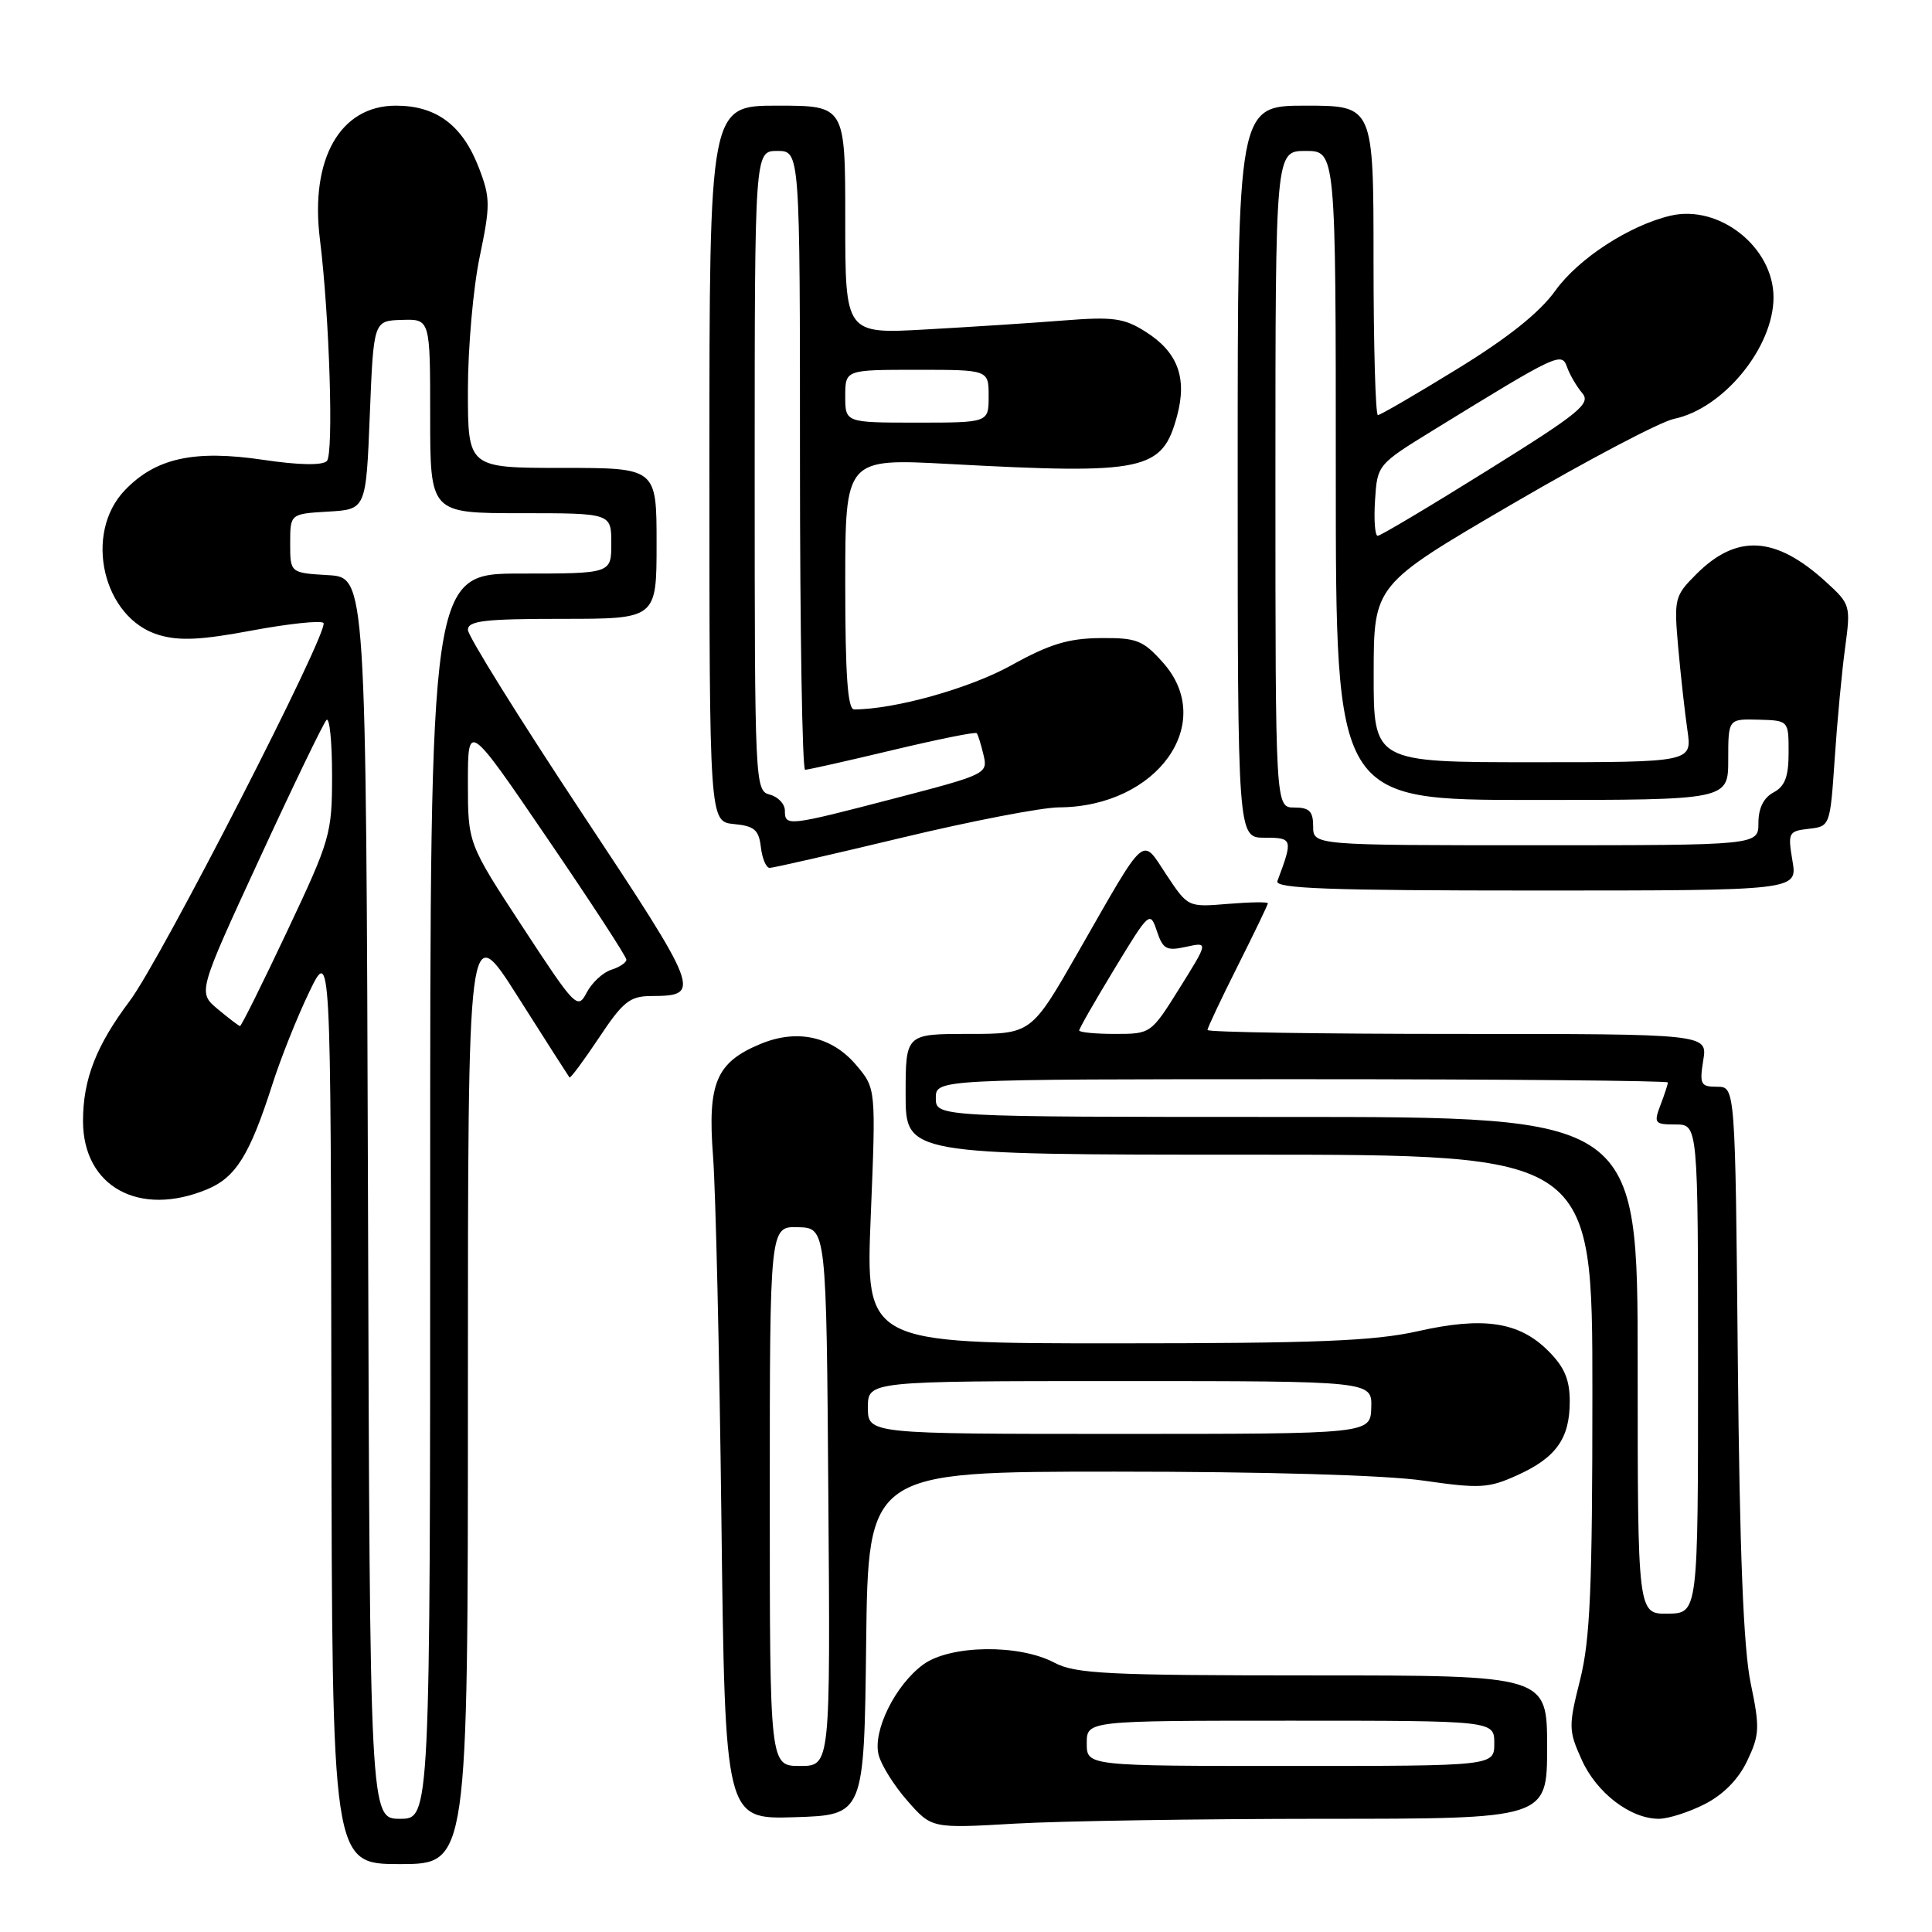 <?xml version="1.0" encoding="UTF-8" standalone="no"?>
<!DOCTYPE svg PUBLIC "-//W3C//DTD SVG 1.1//EN" "http://www.w3.org/Graphics/SVG/1.1/DTD/svg11.dtd" >
<svg xmlns="http://www.w3.org/2000/svg" xmlns:xlink="http://www.w3.org/1999/xlink" version="1.1" viewBox="0 0 256 256">
 <g >
 <path fill="currentColor"
d=" M 62.00 184.32 C 62.00 121.63 62.00 121.63 68.62 132.07 C 72.25 137.80 75.34 142.62 75.46 142.77 C 75.59 142.91 77.34 140.55 79.36 137.52 C 82.54 132.73 83.45 132.00 86.26 131.98 C 93.03 131.95 92.86 131.51 77.04 107.63 C 68.77 95.14 62.00 84.27 62.00 83.46 C 62.00 82.26 64.20 82.00 74.50 82.00 C 87.00 82.00 87.00 82.00 87.00 72.00 C 87.00 62.00 87.00 62.00 74.50 62.00 C 62.00 62.00 62.00 62.00 62.00 51.75 C 62.00 46.11 62.70 38.14 63.56 34.04 C 64.98 27.22 64.98 26.22 63.48 22.30 C 61.30 16.60 57.85 14.00 52.45 14.00 C 45.07 14.00 41.06 21.05 42.39 31.71 C 43.66 41.92 44.23 60.17 43.31 61.09 C 42.71 61.69 39.58 61.63 34.88 60.93 C 25.72 59.57 20.63 60.69 16.54 64.96 C 11.02 70.72 13.65 81.92 21.03 84.13 C 23.77 84.95 26.64 84.81 33.41 83.54 C 38.26 82.64 42.51 82.19 42.86 82.54 C 43.73 83.43 21.33 127.13 17.19 132.63 C 12.74 138.55 11.00 143.03 11.00 148.54 C 11.00 157.25 18.46 161.34 27.47 157.58 C 31.25 156.00 33.10 153.02 36.08 143.72 C 37.17 140.30 39.36 134.80 40.95 131.50 C 43.83 125.50 43.83 125.50 43.91 186.25 C 44.00 247.00 44.00 247.00 53.00 247.00 C 62.00 247.00 62.00 247.00 62.00 184.32 Z  M 175.25 241.00 C 205.00 241.00 205.00 241.00 205.00 231.50 C 205.00 222.00 205.00 222.00 173.95 222.00 C 146.72 222.00 142.51 221.79 139.70 220.31 C 135.00 217.82 125.89 217.96 122.33 220.56 C 118.63 223.27 115.62 229.35 116.42 232.52 C 116.75 233.86 118.47 236.61 120.24 238.62 C 123.45 242.28 123.45 242.28 134.48 241.64 C 140.54 241.29 158.89 241.01 175.25 241.00 Z  M 114.77 217.75 C 115.04 195.00 115.04 195.00 147.72 195.00 C 167.68 195.00 183.59 195.46 188.62 196.19 C 196.06 197.26 197.23 197.20 200.99 195.50 C 206.19 193.16 208.00 190.62 208.00 185.70 C 208.00 182.80 207.30 181.14 205.15 179.00 C 201.29 175.14 196.57 174.43 187.88 176.39 C 182.11 177.69 174.47 178.00 147.72 178.00 C 114.69 178.00 114.69 178.00 115.38 161.12 C 116.07 144.23 116.07 144.23 113.47 141.15 C 110.25 137.32 105.62 136.30 100.74 138.34 C 94.89 140.78 93.74 143.51 94.48 153.19 C 94.83 157.76 95.33 179.40 95.59 201.29 C 96.07 241.07 96.07 241.07 105.28 240.79 C 114.50 240.50 114.50 240.50 114.77 217.75 Z  M 225.90 239.05 C 228.36 237.79 230.37 235.75 231.52 233.31 C 233.16 229.86 233.20 228.92 231.97 223.01 C 231.02 218.44 230.51 205.67 230.27 180.25 C 229.93 144.00 229.93 144.00 227.53 144.00 C 225.34 144.00 225.18 143.69 225.69 140.50 C 226.26 137.00 226.26 137.00 193.13 137.00 C 174.91 137.00 160.00 136.77 160.00 136.48 C 160.00 136.19 161.80 132.38 164.00 128.00 C 166.20 123.62 168.00 119.88 168.00 119.69 C 168.00 119.49 165.62 119.53 162.70 119.77 C 157.41 120.21 157.41 120.21 154.57 115.93 C 151.21 110.86 152.03 110.14 142.90 126.09 C 136.66 137.00 136.66 137.00 128.33 137.00 C 120.00 137.00 120.00 137.00 120.00 145.00 C 120.00 153.00 120.00 153.00 165.50 153.00 C 211.00 153.00 211.00 153.00 211.00 184.54 C 211.00 210.40 210.71 217.26 209.37 222.59 C 207.82 228.75 207.83 229.30 209.59 233.19 C 211.56 237.57 216.03 240.99 219.79 241.00 C 221.05 241.00 223.80 240.12 225.90 239.05 Z  M 237.51 114.07 C 236.88 110.32 236.98 110.13 239.67 109.82 C 242.49 109.50 242.50 109.47 243.11 100.50 C 243.44 95.55 244.06 88.94 244.49 85.81 C 245.24 80.25 245.19 80.06 241.97 77.12 C 235.28 71.01 230.14 70.70 224.76 76.09 C 221.89 78.96 221.80 79.31 222.37 85.78 C 222.70 89.48 223.25 94.41 223.59 96.75 C 224.21 101.00 224.21 101.00 203.11 101.00 C 182.00 101.00 182.00 101.00 182.02 89.25 C 182.03 77.50 182.03 77.50 200.27 66.85 C 210.30 60.99 220.00 55.88 221.82 55.50 C 228.36 54.14 235.00 46.03 235.00 39.40 C 235.00 32.76 227.81 27.06 221.35 28.58 C 215.89 29.87 209.16 34.25 206.10 38.50 C 204.02 41.41 199.82 44.76 193.09 48.89 C 187.63 52.25 182.90 55.00 182.58 55.00 C 182.26 55.00 182.00 45.78 182.00 34.50 C 182.00 14.00 182.00 14.00 173.00 14.00 C 164.00 14.00 164.00 14.00 164.00 62.50 C 164.00 111.00 164.00 111.00 167.57 111.00 C 171.30 111.00 171.35 111.17 169.26 116.75 C 168.89 117.74 176.14 118.00 203.48 118.00 C 238.18 118.00 238.18 118.00 237.51 114.07 Z  M 119.50 111.00 C 128.66 108.80 138.03 106.99 140.33 106.98 C 153.34 106.91 161.28 95.82 154.08 87.77 C 151.45 84.83 150.62 84.50 145.79 84.55 C 141.55 84.59 139.05 85.35 133.96 88.18 C 128.47 91.22 118.54 94.00 113.17 94.00 C 112.32 94.00 112.00 89.39 112.00 77.37 C 112.00 60.74 112.00 60.74 125.75 61.48 C 151.74 62.88 154.01 62.40 155.97 55.10 C 157.33 50.05 156.05 46.63 151.77 43.94 C 148.95 42.15 147.48 41.95 141.00 42.46 C 136.88 42.79 128.66 43.32 122.75 43.65 C 112.00 44.26 112.00 44.26 112.00 29.13 C 112.00 14.00 112.00 14.00 103.00 14.00 C 94.00 14.00 94.00 14.00 94.00 61.44 C 94.00 108.87 94.00 108.87 97.25 109.19 C 99.96 109.45 100.55 109.96 100.82 112.25 C 100.99 113.76 101.52 115.00 101.99 115.00 C 102.46 115.00 110.34 113.20 119.50 111.00 Z  M 48.76 158.75 C 48.50 76.50 48.50 76.50 43.48 76.21 C 38.45 75.91 38.45 75.91 38.45 72.00 C 38.45 68.09 38.45 68.09 43.48 67.79 C 48.50 67.50 48.50 67.50 49.00 55.00 C 49.50 42.50 49.50 42.50 53.25 42.39 C 57.00 42.27 57.00 42.27 57.00 55.14 C 57.00 68.00 57.00 68.00 69.00 68.00 C 81.00 68.00 81.00 68.00 81.00 72.00 C 81.00 76.00 81.00 76.00 69.00 76.00 C 57.00 76.00 57.00 76.00 57.00 158.50 C 57.00 241.00 57.00 241.00 53.01 241.00 C 49.01 241.00 49.01 241.00 48.76 158.75 Z  M 28.85 133.71 C 26.21 131.50 26.21 131.50 34.37 113.82 C 38.85 104.10 42.86 95.81 43.26 95.40 C 43.67 95.00 44.00 98.29 44.00 102.73 C 44.00 110.49 43.78 111.25 38.05 123.39 C 34.78 130.33 31.97 135.98 31.80 135.96 C 31.64 135.94 30.31 134.93 28.85 133.71 Z  M 69.25 122.83 C 62.00 111.76 62.00 111.76 62.00 103.70 C 62.00 95.65 62.00 95.65 72.50 111.05 C 78.28 119.52 83.00 126.76 83.00 127.16 C 83.00 127.55 82.10 128.15 81.00 128.50 C 79.89 128.85 78.43 130.21 77.74 131.52 C 76.54 133.82 76.24 133.51 69.25 122.83 Z  M 144.00 231.00 C 144.00 228.00 144.00 228.00 171.00 228.00 C 198.00 228.00 198.00 228.00 198.00 231.00 C 198.00 234.00 198.00 234.00 171.00 234.00 C 144.00 234.00 144.00 234.00 144.00 231.00 Z  M 102.00 198.25 C 102.00 162.50 102.00 162.50 105.75 162.61 C 109.50 162.71 109.50 162.71 109.76 198.36 C 110.03 234.00 110.03 234.00 106.01 234.00 C 102.00 234.00 102.00 234.00 102.00 198.25 Z  M 115.00 186.50 C 115.00 183.00 115.00 183.00 148.40 183.00 C 181.80 183.00 181.80 183.00 181.70 186.50 C 181.60 190.00 181.60 190.00 148.30 190.00 C 115.00 190.00 115.00 190.00 115.00 186.50 Z  M 217.00 180.94 C 217.00 148.00 217.00 148.00 170.50 148.00 C 124.00 148.00 124.00 148.00 124.00 145.50 C 124.00 143.00 124.00 143.00 172.50 143.00 C 199.18 143.00 221.00 143.20 221.00 143.43 C 221.00 143.67 220.56 145.02 220.02 146.43 C 219.11 148.83 219.24 149.00 222.02 149.00 C 225.00 149.00 225.00 149.00 225.00 181.38 C 225.00 213.76 225.00 213.76 221.00 213.82 C 217.00 213.87 217.00 213.87 217.00 180.94 Z  M 143.00 136.54 C 143.00 136.28 145.11 132.60 147.69 128.35 C 152.28 120.79 152.39 120.68 153.29 123.37 C 154.09 125.78 154.57 126.03 157.16 125.46 C 160.12 124.81 160.12 124.81 156.31 130.91 C 152.52 136.98 152.49 137.00 147.75 137.00 C 145.14 137.00 143.00 136.79 143.00 136.54 Z  M 174.00 109.50 C 174.00 107.50 173.50 107.00 171.50 107.00 C 169.00 107.00 169.00 107.00 169.00 63.50 C 169.00 20.00 169.00 20.00 173.00 20.00 C 177.00 20.00 177.00 20.00 177.00 63.00 C 177.00 106.00 177.00 106.00 203.00 106.00 C 229.00 106.00 229.00 106.00 229.00 100.63 C 229.00 95.26 229.00 95.26 233.00 95.36 C 237.00 95.47 237.00 95.47 237.00 99.70 C 237.00 102.91 236.52 104.19 235.00 105.00 C 233.69 105.70 233.00 107.09 233.00 109.04 C 233.00 112.00 233.00 112.00 203.50 112.00 C 174.00 112.00 174.00 112.00 174.00 109.50 Z  M 182.20 66.28 C 182.50 61.58 182.52 61.55 190.00 56.95 C 206.49 46.81 206.92 46.61 207.65 48.66 C 208.01 49.67 208.91 51.21 209.65 52.08 C 210.84 53.47 209.36 54.69 197.10 62.33 C 189.46 67.10 182.91 71.00 182.55 71.00 C 182.19 71.00 182.03 68.88 182.20 66.28 Z  M 104.00 107.41 C 104.00 106.53 103.10 105.58 102.00 105.29 C 100.04 104.78 100.00 103.93 100.00 62.38 C 100.00 20.00 100.00 20.00 103.00 20.00 C 106.00 20.00 106.00 20.00 106.00 61.00 C 106.00 83.55 106.31 102.00 106.68 102.00 C 107.05 102.00 112.26 100.83 118.24 99.40 C 124.23 97.97 129.26 96.95 129.42 97.15 C 129.59 97.34 129.99 98.64 130.32 100.03 C 130.92 102.52 130.71 102.62 118.58 105.78 C 104.34 109.49 104.00 109.53 104.00 107.41 Z  M 112.00 52.50 C 112.00 49.00 112.00 49.00 121.50 49.00 C 131.00 49.00 131.00 49.00 131.00 52.50 C 131.00 56.00 131.00 56.00 121.50 56.00 C 112.00 56.00 112.00 56.00 112.00 52.50 Z "/>
</g>
</svg>